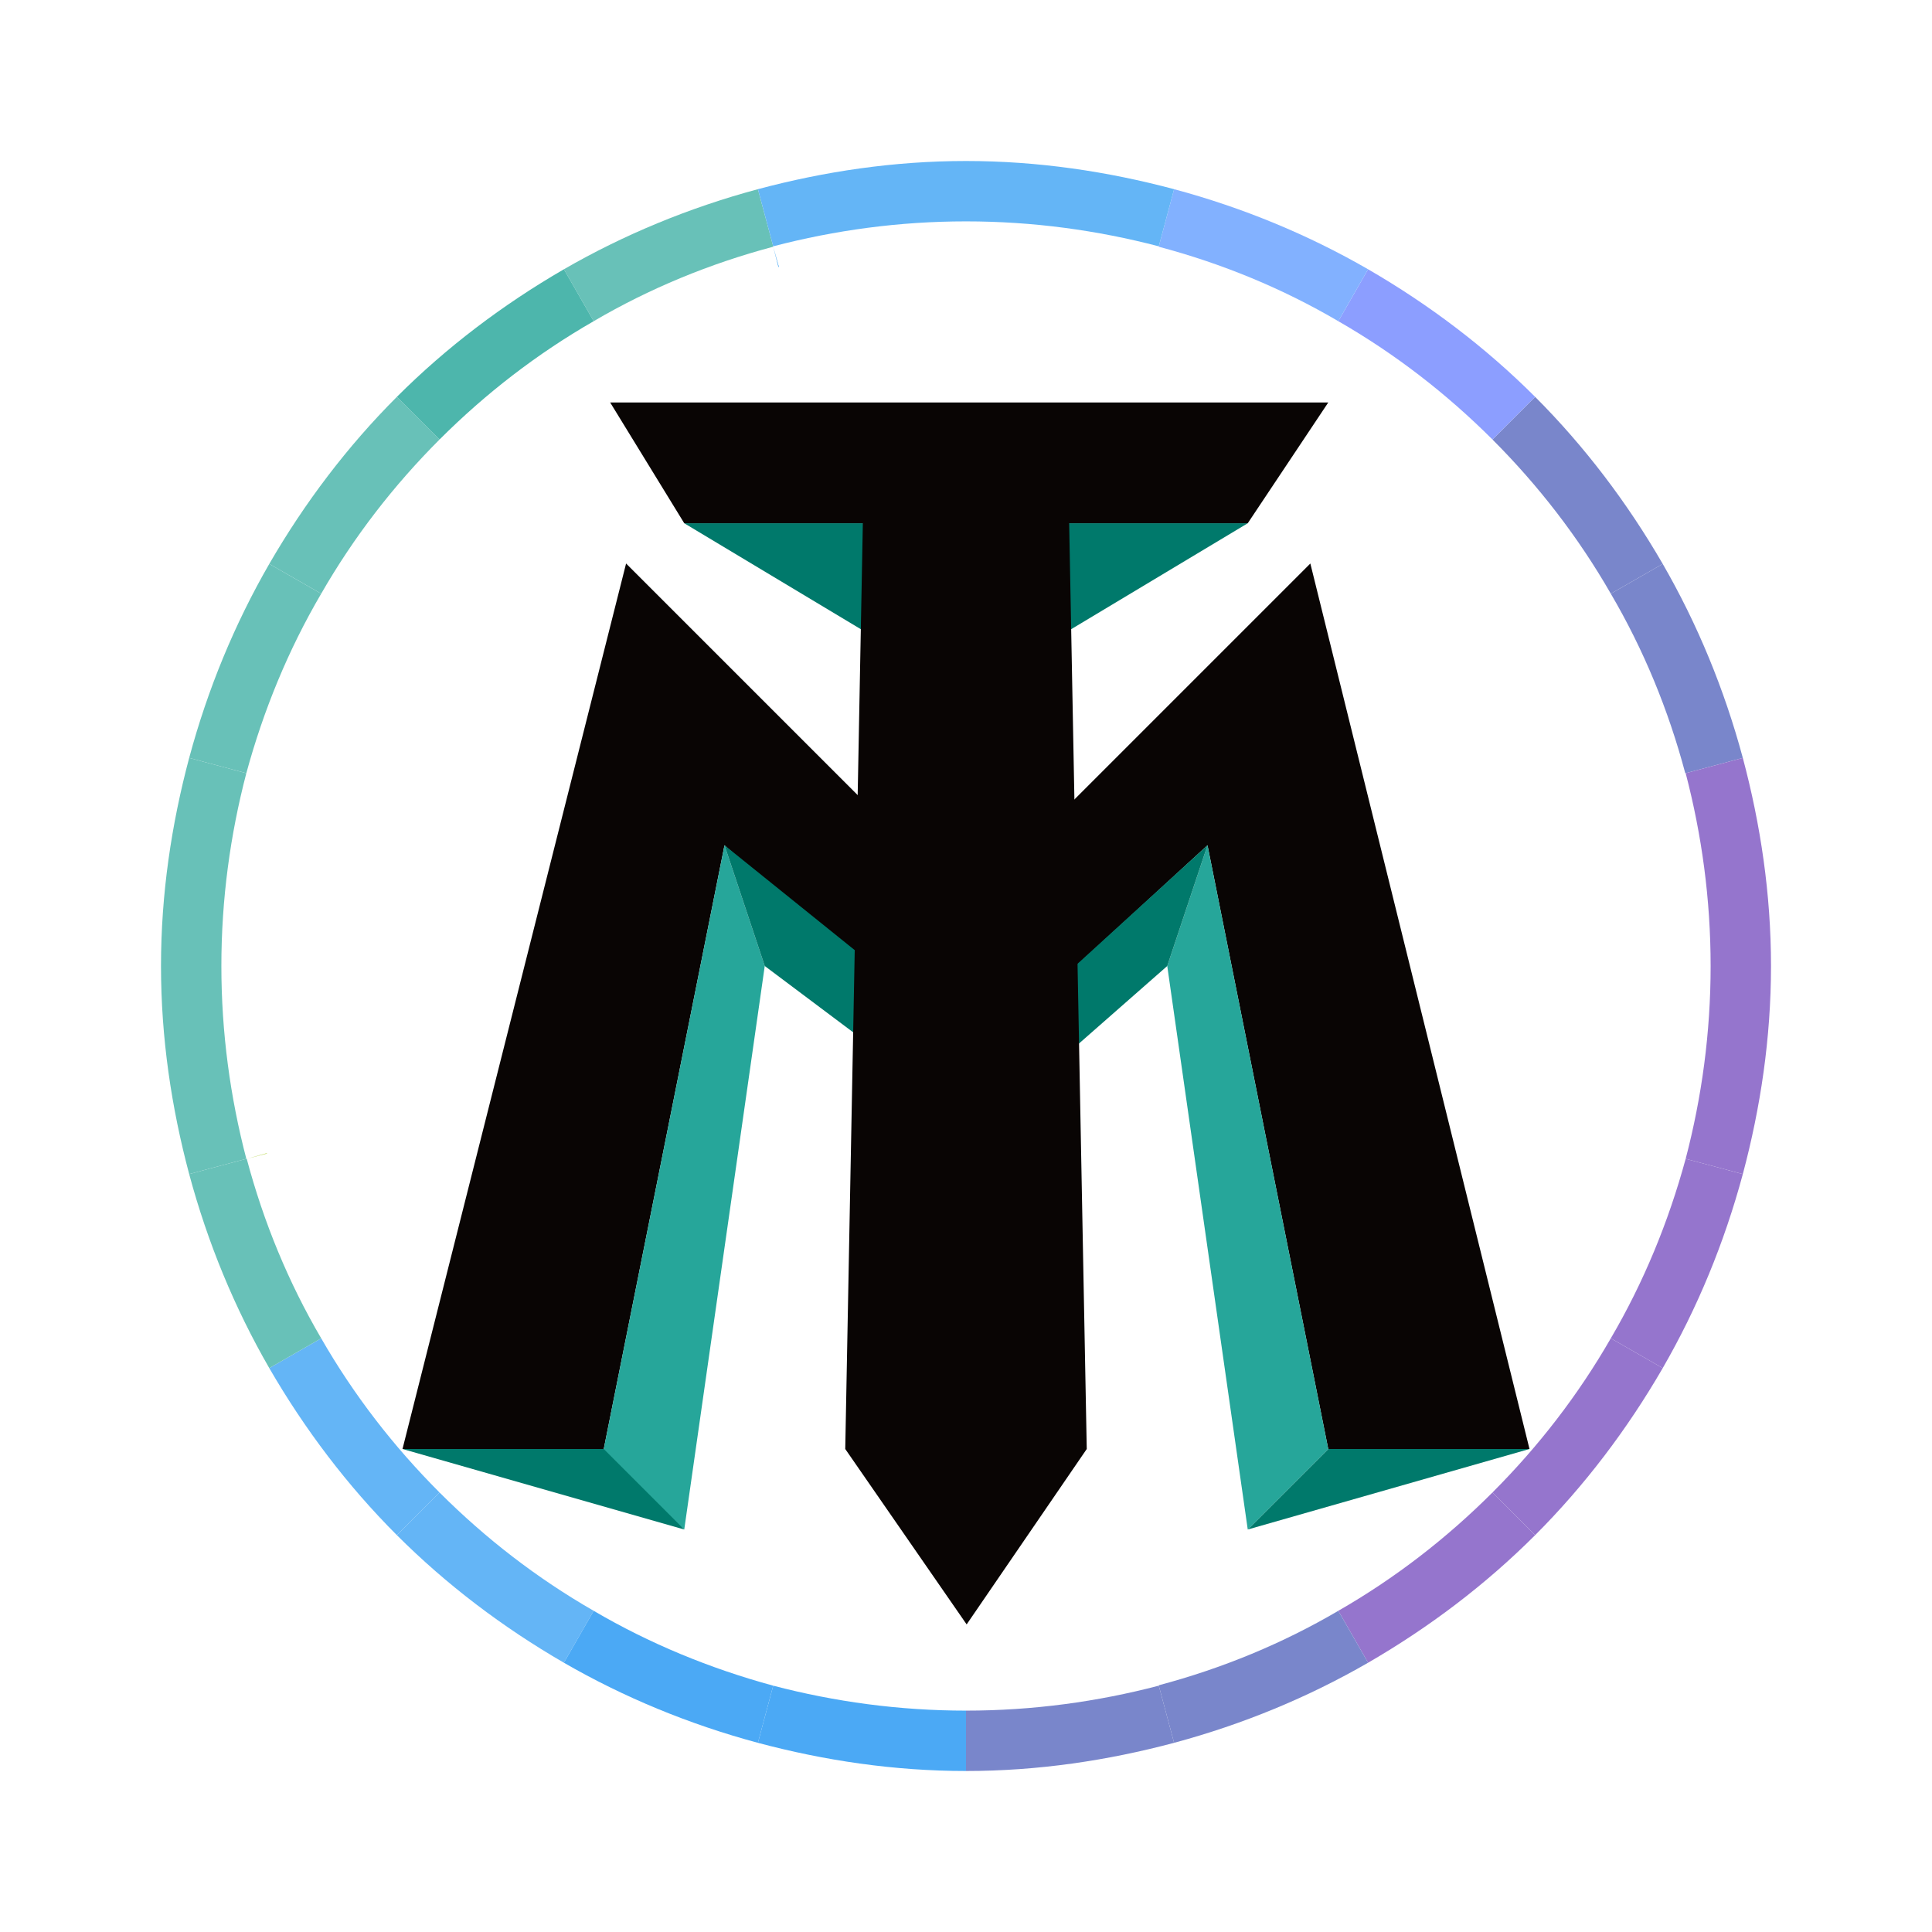 <svg xmlns="http://www.w3.org/2000/svg"  viewBox="0 0 48 48" width="1600px" height="1600px" baseProfile="basic"><polygon fill="#090504" points="38,36 33,36 30,21 24.555,26 24.555,22 32.555,14"/><polygon fill="#090504" points="10,36 15,36 18,21 23.555,26 23.555,22 15.555,14"/><polygon fill="#00796b" points="31,13 26,16 22,16 17,13"/><polygon fill="#090504" points="33,10 31,13 17,13 15.16,10"/><polygon fill="#00796b" points="38,36 31,38 33,36"/><polygon fill="#26a69a" points="31,38 33,36 30,21 29,24"/><polygon fill="#00796b" points="30,21 25.584,25.027 25.584,27 29,24"/><polygon fill="#00796b" points="10,36 17,38 15.235,36"/><polygon fill="#26a69a" points="17,38 15,36 18,21 19,24"/><polygon fill="#00796b" points="18,21 23,25.027 23,27 19,24"/><polygon fill="#090504" points="27,36 24.016,40.358 21,36 21.475,11 26.525,11"/><path fill="#9575cd" d="M43.3,29.17c-0.46,1.71-1.13,3.33-1.99,4.82l-1.29-0.74c0.81-1.38,1.43-2.88,1.86-4.46L43.3,29.17z"/><path fill="#64b5f6" d="M14.75,40.02l-0.74,1.29c-1.52-0.88-2.92-1.94-4.15-3.17l1.06-1.06 C12.06,38.22,13.34,39.21,14.75,40.02z"/><path fill="#68c1b8" d="M6.12,28.79L4.7,29.17C4.26,27.52,4,25.79,4,24h1.5C5.5,25.66,5.72,27.26,6.12,28.79z"/><polygon fill="#aed581" points="6.63,28.65 6.63,28.66 6.13,28.79"/><path fill="#64b5f6" d="M10.92,37.08l-1.06,1.06c-1.23-1.23-2.29-2.63-3.17-4.15l1.29-0.74 C8.79,34.66,9.78,35.94,10.92,37.08z"/><polygon fill="#dce775" points="6.63,28.65 6.63,28.66 6.13,28.79"/><path fill="#68c1b8" d="M7.98,33.25l-1.29,0.74c-0.86-1.49-1.53-3.11-1.99-4.82l1.42-0.38h0.01 C6.55,30.37,7.17,31.87,7.98,33.25z"/><path fill="#4ba9f5" d="M19.21,41.88l-0.38,1.42c-1.71-0.46-3.33-1.13-4.82-1.99l0.74-1.29 C16.13,40.83,17.63,41.45,19.21,41.88z"/><path fill="#9575cd" d="M38.14,38.14c-1.23,1.23-2.63,2.29-4.15,3.17l-0.74-1.29c1.41-0.81,2.69-1.8,3.83-2.94L38.14,38.14z"/><path fill="#7986cb" d="M33.99,41.31c-1.49,0.86-3.11,1.53-4.82,1.99l-0.38-1.42v-0.01c1.58-0.42,3.08-1.04,4.46-1.85 L33.99,41.31z"/><path fill="#9575cd" d="M41.31,33.99c-0.88,1.52-1.94,2.92-3.17,4.15l-1.06-1.06c1.14-1.14,2.13-2.42,2.94-3.83L41.31,33.99 z"/><path fill="#4ba9f5" d="M24,42.5V44c-1.79,0-3.52-0.26-5.17-0.7l0.38-1.42C20.74,42.28,22.34,42.5,24,42.5z"/><path fill="#7986cb" d="M29.17,43.3C27.52,43.74,25.79,44,24,44v-1.5c1.66,0,3.26-0.22,4.79-0.62L29.17,43.3z"/><path fill="#68c1b8" d="M19.21,6.12v0.01c-1.58,0.42-3.08,1.04-4.46,1.85l-0.74-1.29c1.49-0.86,3.11-1.53,4.82-1.99 L19.21,6.12z"/><polygon fill="#64b5f6" points="19.35,6.63 19.34,6.63 19.21,6.13"/><path fill="#7986cb" d="M43.3,18.83l-1.42,0.38h-0.01c-0.42-1.58-1.04-3.08-1.85-4.46l1.29-0.74 C42.17,15.5,42.84,17.12,43.3,18.83z"/><path fill="#7986cb" d="M41.31,14.01l-1.29,0.74c-0.81-1.41-1.8-2.69-2.94-3.83l1.06-1.06 C39.37,11.09,40.43,12.49,41.31,14.01z"/><path fill="#8c9eff" d="M38.14,9.86l-1.06,1.06c-1.14-1.14-2.42-2.13-3.83-2.94l0.74-1.29C35.51,7.57,36.91,8.63,38.14,9.86 z"/><path fill="#82b1ff" d="M33.99,6.69l-0.74,1.29c-1.38-0.81-2.88-1.43-4.46-1.85V6.12l0.38-1.42 C30.88,5.16,32.5,5.83,33.99,6.69z"/><path fill="#9575cd" d="M44,24h-1.5c0-1.66-0.22-3.26-0.62-4.79l1.42-0.38C43.74,20.48,44,22.21,44,24z"/><path fill="#68c1b8" d="M6.12,19.21C5.72,20.74,5.5,22.34,5.5,24H4c0-1.79,0.26-3.52,0.7-5.17L6.12,19.21z"/><path fill="#9575cd" d="M44,24c0,1.79-0.26,3.52-0.7,5.17l-1.42-0.38c0.4-1.53,0.62-3.13,0.62-4.79H44z"/><path fill="#64b5f6" d="M29.17,4.7l-0.38,1.42C27.26,5.72,25.66,5.5,24,5.5V4C25.79,4,27.52,4.26,29.17,4.7z"/><path fill="#68c1b8" d="M10.92,10.92c-1.14,1.14-2.13,2.42-2.94,3.83l-1.29-0.74c0.88-1.52,1.94-2.92,3.17-4.15L10.92,10.92 z"/><path fill="#68c1b8" d="M7.98,14.75c-0.81,1.38-1.43,2.88-1.86,4.46L4.7,18.83c0.46-1.71,1.13-3.33,1.99-4.82L7.98,14.75z"/><path fill="#4db6ac" d="M14.75,7.98c-1.41,0.81-2.69,1.8-3.83,2.94L9.86,9.86c1.23-1.23,2.63-2.29,4.15-3.17L14.75,7.98z"/><polygon fill="#4ba9f5" points="19.35,6.63 19.34,6.63 19.21,6.13"/><path fill="#64b5f6" d="M24,4v1.5c-1.66,0-3.26,0.22-4.79,0.62L18.83,4.7C20.48,4.26,22.21,4,24,4z"/><polygon fill="none" points="6.63,28.65 6.63,28.66 6.13,28.79"/><polygon fill="none" points="19.35,6.63 19.34,6.63 19.21,6.13"/><polygon fill="none" points="33,10 31,13 17,13 15.16,10"/></svg>